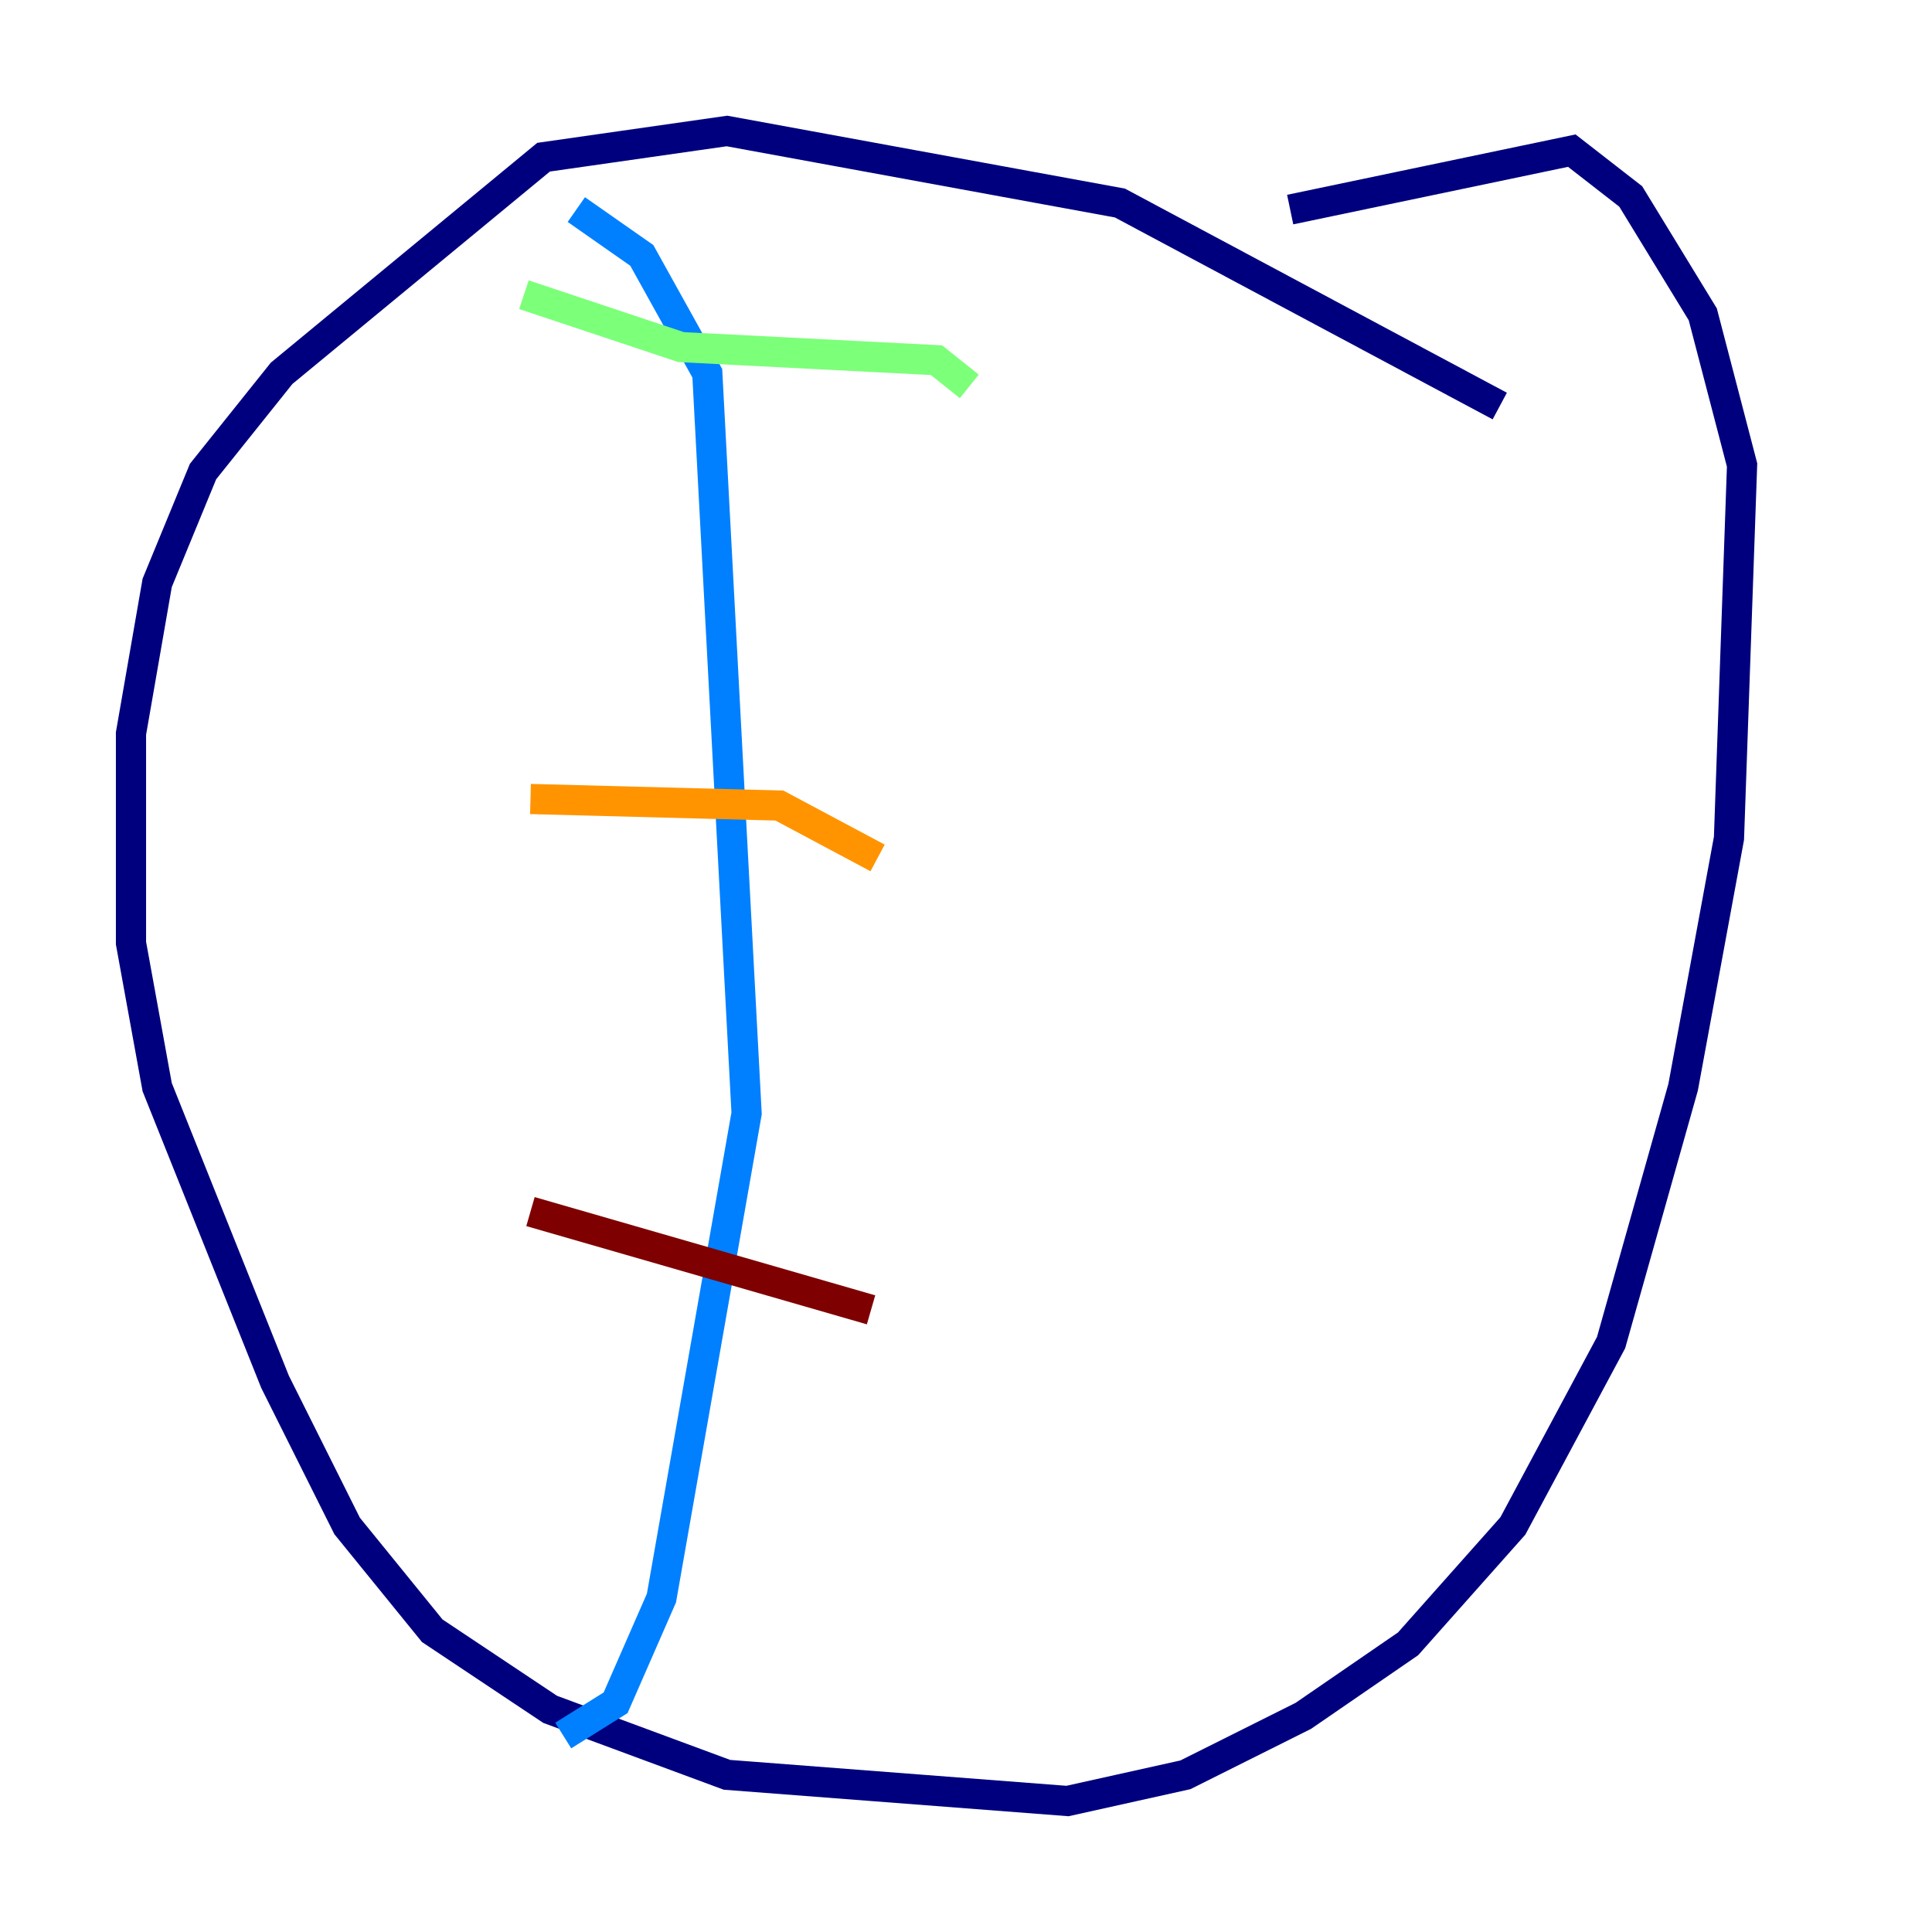 <?xml version="1.0" encoding="utf-8" ?>
<svg baseProfile="tiny" height="128" version="1.2" viewBox="0,0,128,128" width="128" xmlns="http://www.w3.org/2000/svg" xmlns:ev="http://www.w3.org/2001/xml-events" xmlns:xlink="http://www.w3.org/1999/xlink"><defs /><polyline fill="none" points="99.363,26.902 74.197,13.451 48.163,8.678 36.014,10.414 18.658,24.732 13.451,31.241 10.414,38.617 8.678,48.597 8.678,62.481 10.414,72.027 18.224,91.552 22.997,101.098 28.637,108.041 36.447,113.248 48.163,117.586 70.725,119.322 78.536,117.586 86.346,113.681 93.288,108.909 100.231,101.098 106.739,88.949 111.512,72.027 114.549,55.539 115.417,30.807 112.814,20.827 108.041,13.017 104.136,9.98 85.478,13.885" stroke="#00007f" stroke-width="2" /><polyline fill="none" points="38.183,13.885 42.522,16.922 46.861,24.732 49.464,73.763 43.824,105.871 40.786,112.814 37.315,114.983" stroke="#0080ff" stroke-width="2" /><polyline fill="none" points="34.712,19.525 45.125,22.997 62.047,23.864 64.217,25.6" stroke="#7cff79" stroke-width="2" /><polyline fill="none" points="35.146,52.936 51.634,53.37 58.142,56.841" stroke="#ff9400" stroke-width="2" /><polyline fill="none" points="35.146,80.271 57.709,86.78" stroke="#7f0000" stroke-width="2" /></svg>